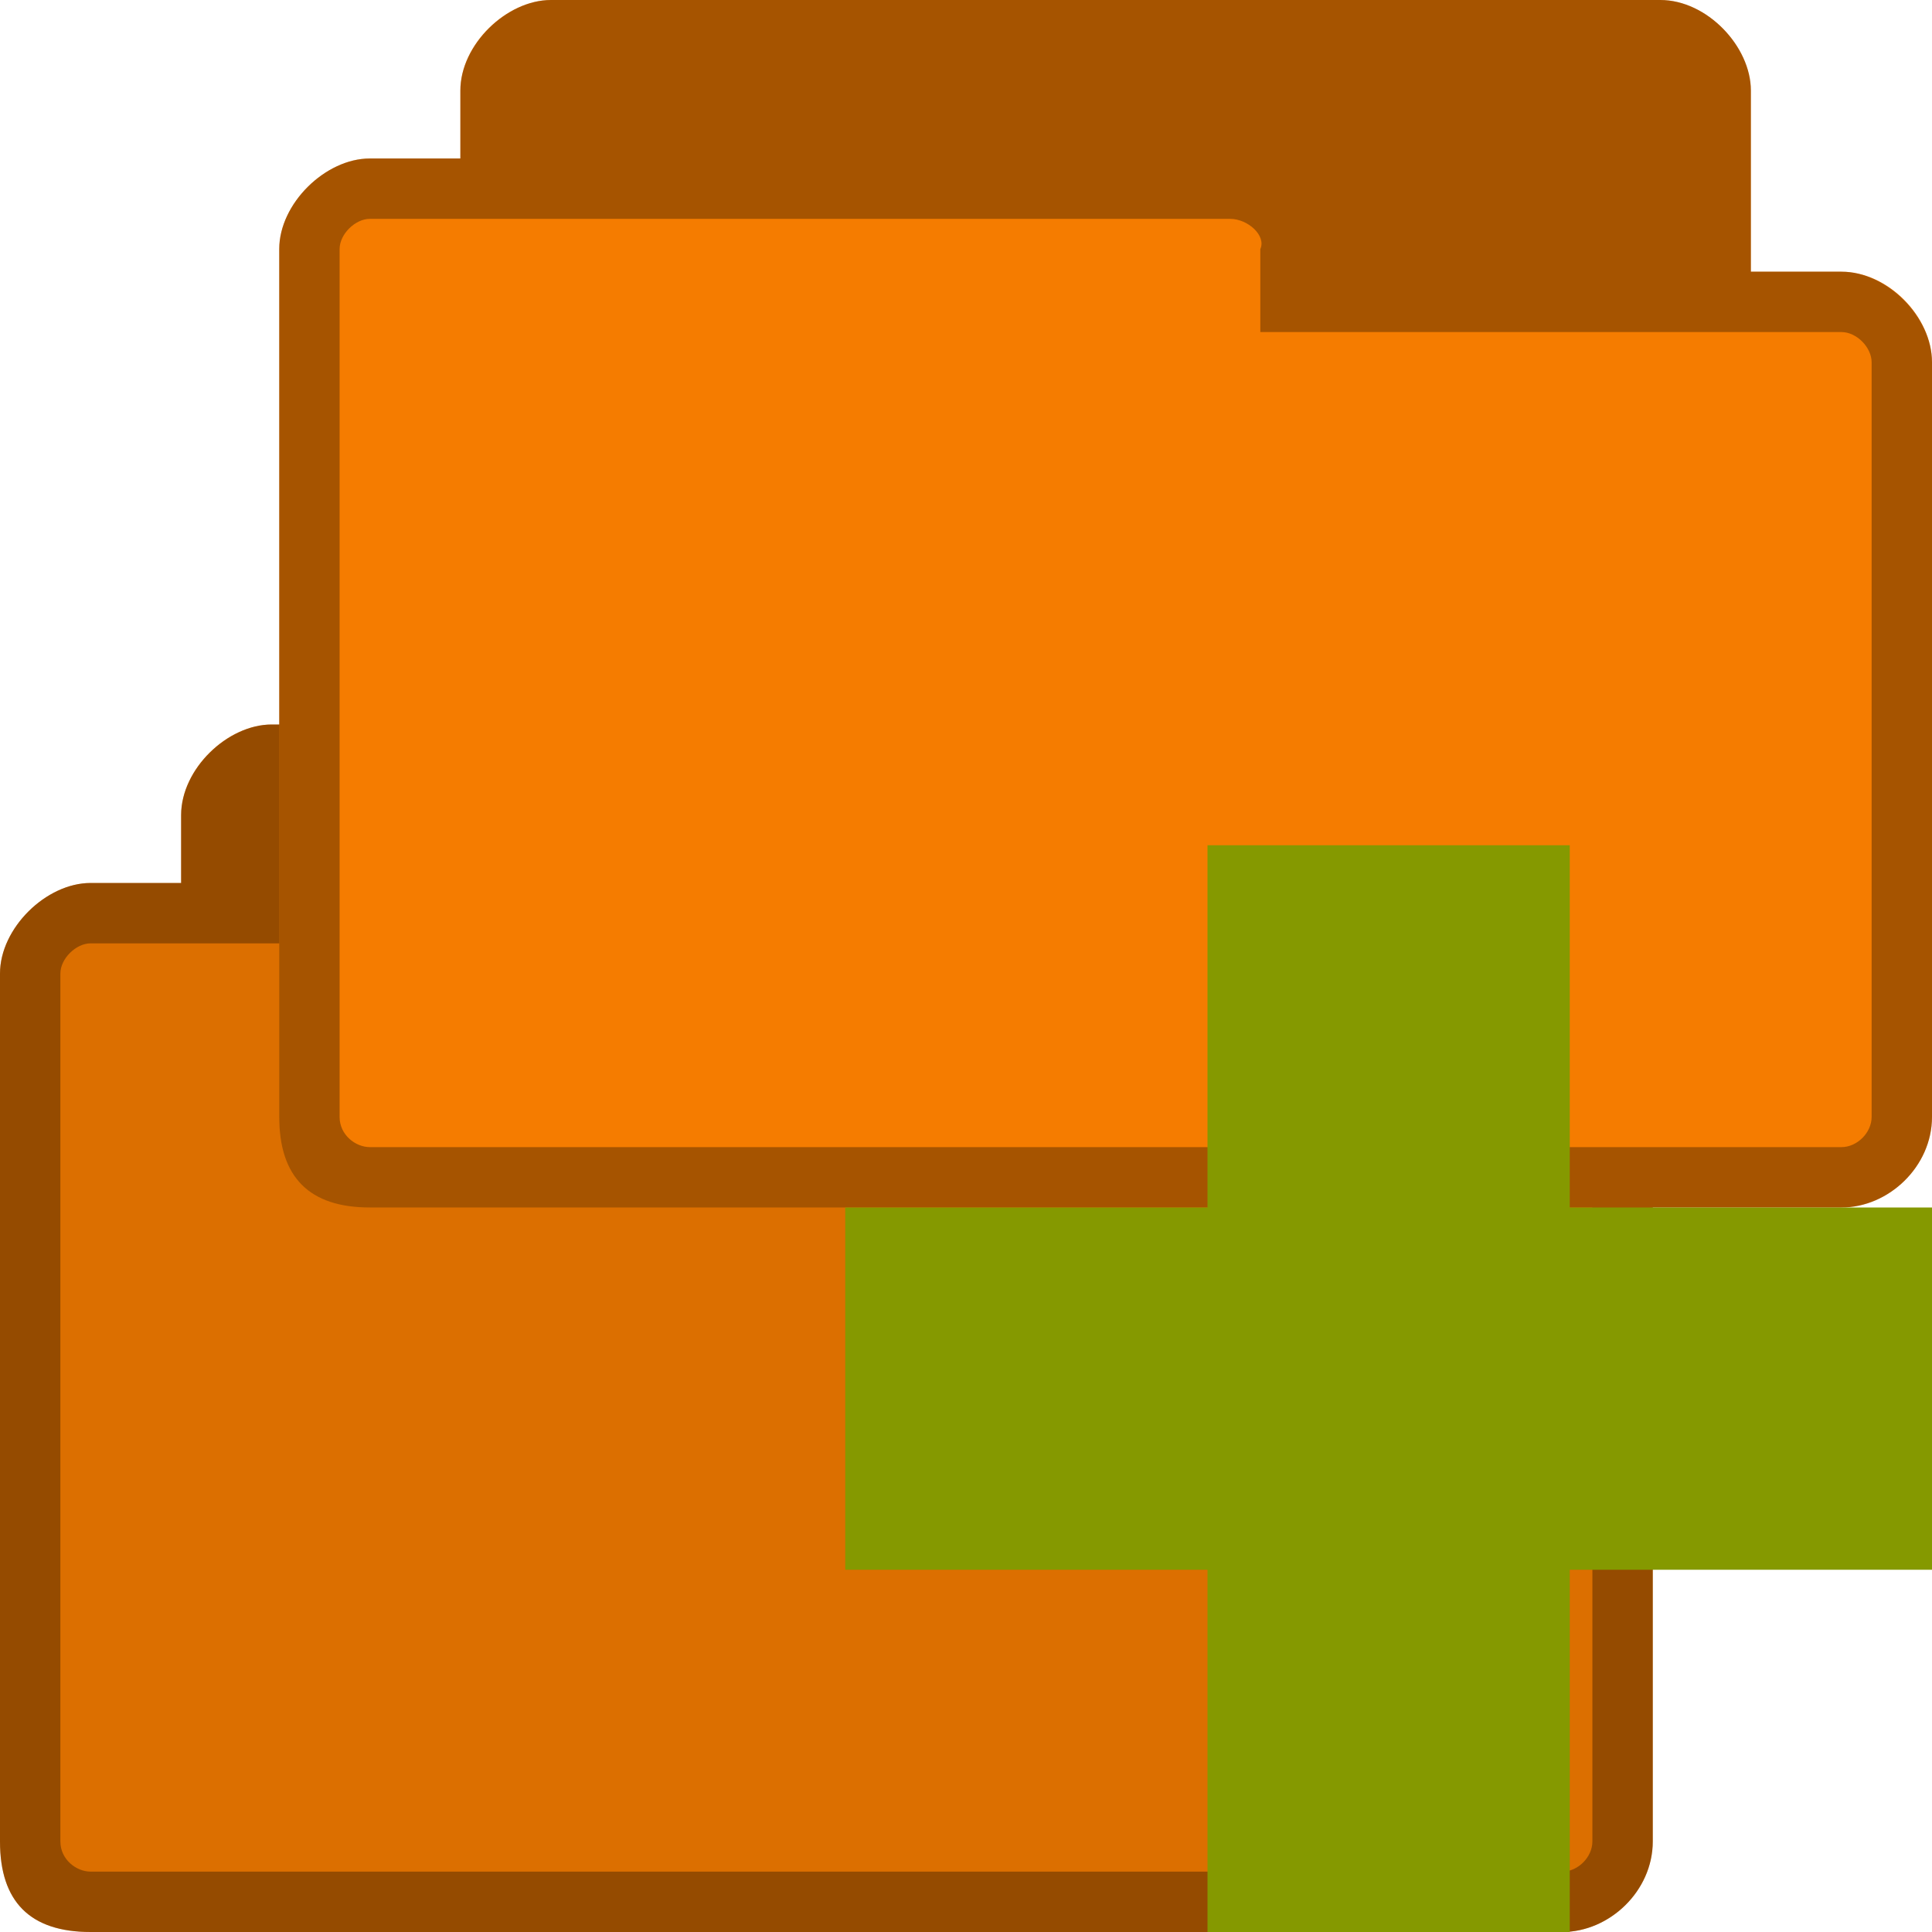 <?xml version="1.0" encoding="UTF-8" standalone="no"?>
<svg
   xmlns:dc="http://purl.org/dc/elements/1.1/"
   xmlns:cc="http://creativecommons.org/ns#"
   xmlns:rdf="http://www.w3.org/1999/02/22-rdf-syntax-ns#"
   xmlns:svg="http://www.w3.org/2000/svg"
   xmlns="http://www.w3.org/2000/svg"
   xmlns:sodipodi="http://sodipodi.sourceforge.net/DTD/sodipodi-0.dtd"
   xmlns:inkscape="http://www.inkscape.org/namespaces/inkscape"
   width="256"
   height="256"
   viewBox="0 0 256 256"
   id="svg2"
   version="1.1"
   inkscape:version="0.48.5 r10040"
   sodipodi:docname="add-folders-to-archive.svg">
  <defs
     id="defs18" />
  <sodipodi:namedview
     pagecolor="#ffffff"
     bordercolor="#666666"
     borderopacity="1"
     objecttolerance="10"
     gridtolerance="10"
     guidetolerance="10"
     inkscape:pageopacity="0"
     inkscape:pageshadow="2"
     inkscape:window-width="1280"
     inkscape:window-height="969"
     id="namedview16"
     showgrid="false"
     inkscape:zoom="0.4609375"
     inkscape:cx="-388.3392"
     inkscape:cy="-92.985833"
     inkscape:window-x="0"
     inkscape:window-y="0"
     inkscape:window-maximized="1"
     inkscape:current-layer="svg2">
    <inkscape:grid
       type="xygrid"
       id="grid3006" />
  </sodipodi:namedview>
  <path
     style="fill:#f57c00;fill-opacity:1;stroke:none"
     d="m 36,96 c -5.856,0 -12,5.866 -12,12 l 0,9 -12,0 c -5.88,0 -12,5.981 -12,12 l 0,115 c 0,8 4,12 12,12 l 195,0 c 6.27,0 12,-5.433 12,-12 l 0,-100 c 0,-6.02 -5.82,-12 -12,-12 l -12,0 0,-24 c 0,-5.845 -5.813,-12 -12,-12 z"
     id="path6-6-1"
     inkscape:connector-curvature="0"
     sodipodi:nodetypes="ssccssssscccsss" />
  <path
     style="fill:#000000;fill-opacity:0.102;stroke:none"
     d="M 36 96 C 35.634 96 35.273 96.018 34.906 96.062 C 34.173 96.151 33.436 96.343 32.719 96.594 C 32.002 96.844 31.301 97.173 30.625 97.562 C 30.287 97.757 29.948 97.962 29.625 98.188 C 28.973 98.643 28.384 99.154 27.812 99.719 C 27.535 99.993 27.254 100.267 27 100.562 C 26.995 100.568 27.005 100.588 27 100.594 C 26.747 100.89 26.477 101.185 26.25 101.5 C 26.245 101.507 26.255 101.525 26.25 101.531 C 26.024 101.846 25.79 102.169 25.594 102.5 C 25.589 102.507 25.598 102.524 25.594 102.531 C 25.399 102.862 25.225 103.187 25.062 103.531 C 25.058 103.54 25.066 103.554 25.062 103.562 C 24.9 103.907 24.72 104.269 24.594 104.625 C 24.591 104.634 24.597 104.647 24.594 104.656 C 24.468 105.012 24.369 105.355 24.281 105.719 C 24.279 105.729 24.284 105.74 24.281 105.75 C 24.195 106.114 24.108 106.474 24.062 106.844 C 24.061 106.854 24.064 106.865 24.062 106.875 C 24.018 107.245 24 107.627 24 108 L 24 117 L 12 117 C 6.12 117 0 122.981 0 129 L 0 244 C 0 252 4 256 12 256 L 207 256 C 207.784 256 208.556 255.911 209.312 255.75 C 214.61 254.62 219 249.746 219 244 L 219 144 C 219 143.624 218.983 143.249 218.938 142.875 C 218.406 138.362 214.759 134.102 210.344 132.594 C 209.991 132.47 209.641 132.368 209.281 132.281 C 209.271 132.279 209.26 132.284 209.25 132.281 C 208.89 132.196 208.52 132.108 208.156 132.062 C 208.146 132.061 208.135 132.064 208.125 132.062 C 207.751 132.017 207.376 132 207 132 L 195 132 L 195 108 C 195 102.155 189.187 96 183 96 L 36 96 z "
     id="path3029" />
  <path
     sodipodi:nodetypes="sscsssssssscsssssscssssssss"
     inkscape:connector-curvature="0"
     style="fill:#000000;fill-opacity:0.322;stroke:none"
     d="m 36,96 c -5.856,0 -12,5.941 -12,12 l 0,9 -12,0 c -5.88,0 -12,5.981 -12,12 l 0,115 c 0,8 4,12 12,12 l 195,0 c 6.27,0 12,-5.433 12,-12 l 0,-100 c 0,-6.02 -5.99,-12 -12,-12 l -12,0 0,-24 c 0,-5.845 -5.813,-12 -12,-12 z m -24,29 114,0 c 2.361,0 4.803,2.233 4,4 l 0,11 77,0 c 2.022,0 4,2.035 4,4 l 0,100 c 0,2.085 -1.915,4 -4,4 l -195,0 c -1.857,0 -4,-1.585 -4,-4 L 8,129 c 0,-1.97 2.066,-4 4,-4 z"
     id="path3778-8" />
  <path
     style="fill:#f57c00;fill-opacity:1;stroke:none"
     d="M 73,0 C 67.144,0 61,5.866 61,12 l 0,9 -12,0 c -5.88,0 -12,5.981 -12,12 l 0,115 c 0,8 4,12 12,12 l 195,0 c 6.27,0 12,-5.433 12,-12 l 0,-100 c 0,-6.02 -5.82,-12 -12,-12 l -12,0 0,-24 C 232,6.155 226.187,0 220,0 z"
     id="path6-6"
     inkscape:connector-curvature="0"
     sodipodi:nodetypes="ssccssssscccsss" />
  <path
     sodipodi:nodetypes="sscsssssssscsssssscssssssss"
     inkscape:connector-curvature="0"
     style="fill:#000000;fill-opacity:0.322;stroke:none"
     d="M 73,0 C 67.144,0 61,5.941 61,12 l 0,9 -12,0 c -5.88,0 -12,5.981 -12,12 l 0,115 c 0,8 4,12 12,12 l 195,0 c 6.27,0 12,-5.433 12,-12 l 0,-100 c 0,-6.02 -5.99,-12 -12,-12 l -12,0 0,-24 C 232,6.155 226.187,0 220,0 z m -24,29 114,0 c 2.361,0 4.803,2.233 4,4 l 0,11 77,0 c 2.022,0 4,2.035 4,4 l 0,100 c 0,2.085 -1.915,4 -4,4 l -195,0 c -1.857,0 -4,-1.585 -4,-4 L 45,33 c 0,-1.97 2.066,-4 4,-4 z"
     id="path3778" />
  <path
     style="fill:#859900"
     d="M 256 160 L 208 160 L 208 112 L 160 112 L 160 160 L 112 160 L 112 208 L 160 208 L 160 256 L 208 256 L 208 208 L 256 208 Z "
     id="path14" />
</svg>
